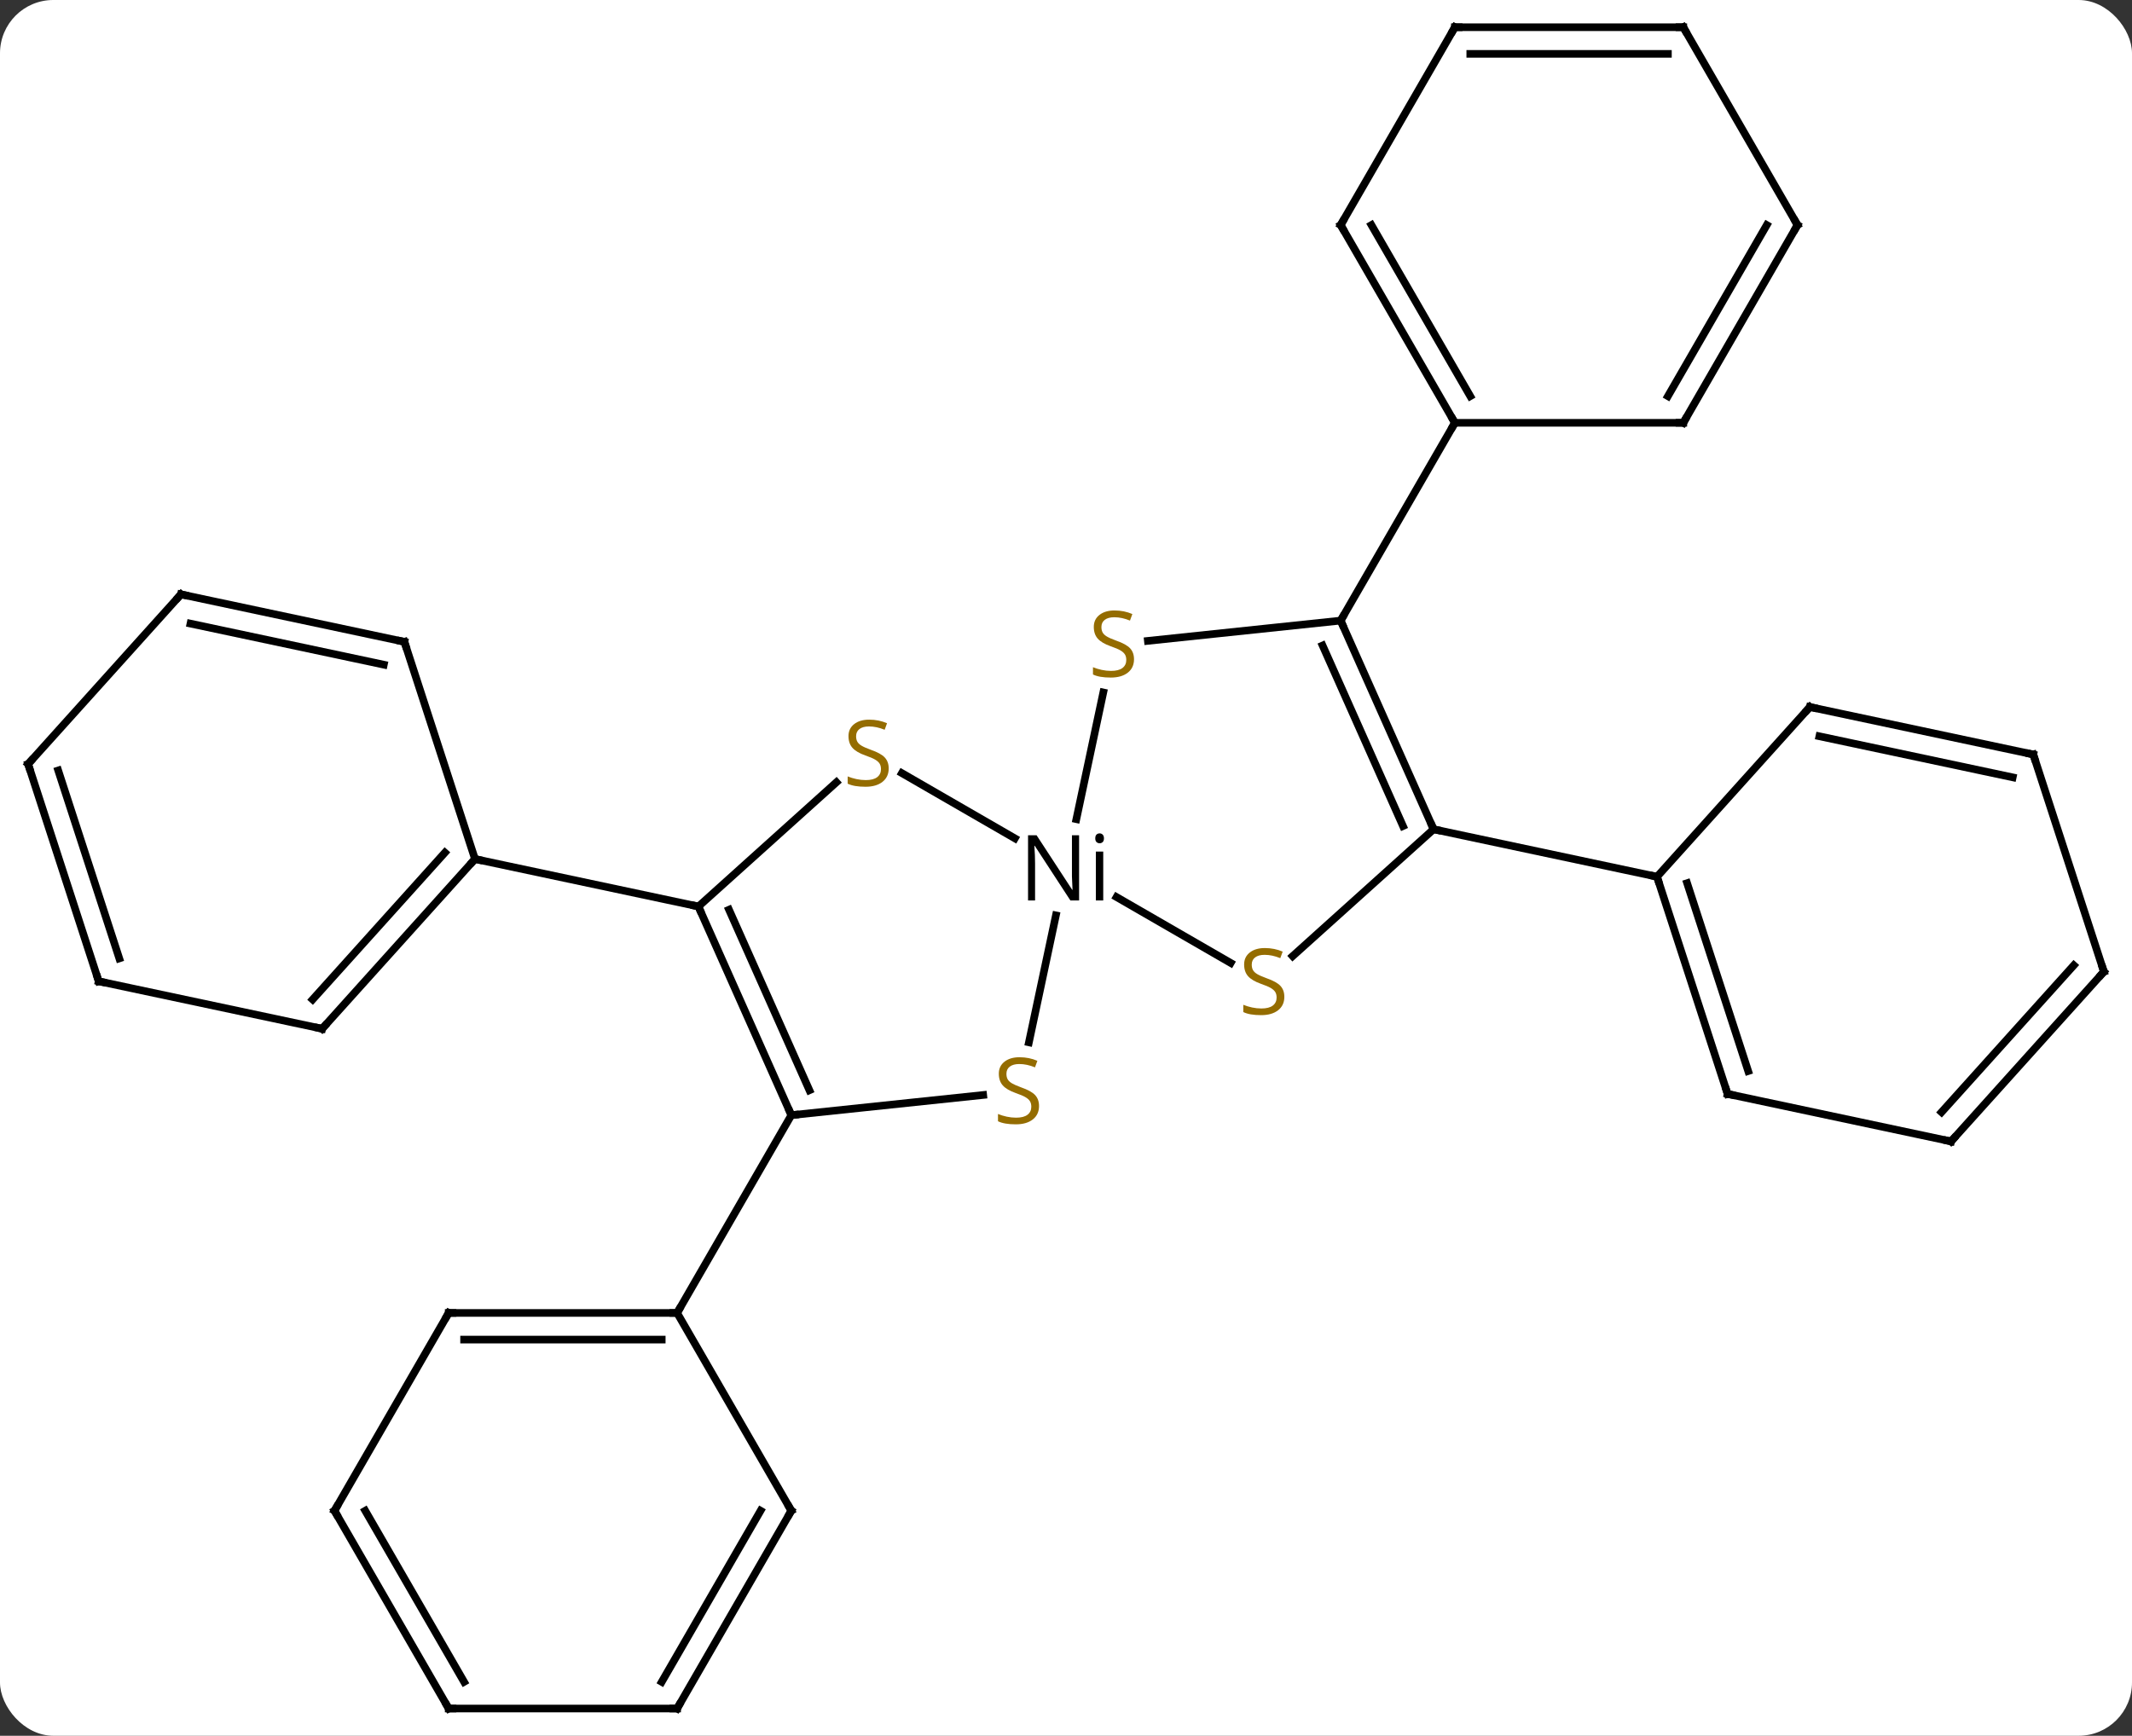 <svg width="280" viewBox="0 0 280 228" style="fill-opacity:1; color-rendering:auto; color-interpolation:auto; text-rendering:auto; stroke:black; stroke-linecap:square; stroke-miterlimit:10; shape-rendering:auto; stroke-opacity:1; fill:black; stroke-dasharray:none; font-weight:normal; stroke-width:1; font-family:'Open Sans'; font-style:normal; stroke-linejoin:miter; font-size:12; stroke-dashoffset:0; image-rendering:auto;" height="228" class="cas-substance-image" xmlns:xlink="http://www.w3.org/1999/xlink" xmlns="http://www.w3.org/2000/svg"><rect x="0" y="0" width="280" height="228" fill="#333333" stroke="none"/><svg class="cas-substance-single-component"><rect y="0" x="0" width="280" stroke="none" ry="7" rx="7" height="228" fill="white" class="cas-substance-group"/><svg y="0" x="0" width="280" viewBox="0 0 280 228" style="fill:black;" height="228" class="cas-substance-single-component-image"><svg><g><g transform="translate(140,114)" style="text-rendering:geometricPrecision; color-rendering:optimizeQuality; color-interpolation:linearRGB; stroke-linecap:butt; image-rendering:optimizeQuality;"><line y2="-12.444" y1="-3.878" x2="-21.553" x1="-6.716" style="fill:none;"/><line y2="-23.043" y1="-6.399" x2="4.898" x1="1.36" style="fill:none;"/><line y2="12.489" y1="3.834" x2="21.631" x1="6.64" style="fill:none;"/><line y2="22.918" y1="6.237" x2="-4.871" x1="-1.326" style="fill:none;"/><line y2="5.073" y1="-11.244" x2="-48.276" x1="-30.152" style="fill:none;"/><line y2="-32.481" y1="-29.818" x2="36.072" x1="10.753" style="fill:none;"/><line y2="-5.073" y1="11.592" x2="48.276" x1="29.766" style="fill:none;"/><line y2="32.481" y1="29.831" x2="-36.072" x1="-10.874" style="fill:none;"/><line y2="32.481" y1="5.073" x2="-36.072" x1="-48.276" style="fill:none;"/><line y2="29.211" y1="5.495" x2="-33.697" x1="-44.257" style="fill:none;"/><line y2="-1.164" y1="5.073" x2="-77.619" x1="-48.276" style="fill:none;"/><line y2="-5.073" y1="-32.481" x2="48.276" x1="36.072" style="fill:none;"/><line y2="-5.495" y1="-29.211" x2="44.257" x1="33.697" style="fill:none;"/><line y2="-58.461" y1="-32.481" x2="51.072" x1="36.072" style="fill:none;"/><line y2="1.164" y1="-5.073" x2="77.619" x1="48.276" style="fill:none;"/><line y2="58.461" y1="32.481" x2="-51.072" x1="-36.072" style="fill:none;"/><line y2="21.132" y1="-1.164" x2="-97.692" x1="-77.619" style="fill:none;"/><line y2="17.288" y1="-2.004" x2="-98.941" x1="-81.572" style="fill:none;"/><line y2="-29.694" y1="-1.164" x2="-86.889" x1="-77.619" style="fill:none;"/><line y2="14.895" y1="21.132" x2="-127.038" x1="-97.692" style="fill:none;"/><line y2="-35.931" y1="-29.694" x2="-116.235" x1="-86.889" style="fill:none;"/><line y2="-32.087" y1="-26.691" x2="-114.986" x1="-89.593" style="fill:none;"/><line y2="-13.638" y1="14.895" x2="-136.308" x1="-127.038" style="fill:none;"/><line y2="-12.798" y1="11.892" x2="-132.355" x1="-124.334" style="fill:none;"/><line y2="-13.638" y1="-35.931" x2="-136.308" x1="-116.235" style="fill:none;"/><line y2="-84.441" y1="-58.461" x2="36.072" x1="51.072" style="fill:none;"/><line y2="-84.441" y1="-61.961" x2="40.113" x1="53.093" style="fill:none;"/><line y2="-58.461" y1="-58.461" x2="81.072" x1="51.072" style="fill:none;"/><line y2="-110.424" y1="-84.441" x2="51.072" x1="36.072" style="fill:none;"/><line y2="-84.441" y1="-58.461" x2="96.072" x1="81.072" style="fill:none;"/><line y2="-84.441" y1="-61.961" x2="92.031" x1="79.051" style="fill:none;"/><line y2="-110.424" y1="-110.424" x2="81.072" x1="51.072" style="fill:none;"/><line y2="-106.924" y1="-106.924" x2="79.051" x1="53.093" style="fill:none;"/><line y2="-110.424" y1="-84.441" x2="81.072" x1="96.072" style="fill:none;"/><line y2="29.694" y1="1.164" x2="86.889" x1="77.619" style="fill:none;"/><line y2="26.691" y1="2.004" x2="89.593" x1="81.572" style="fill:none;"/><line y2="-21.132" y1="1.164" x2="97.692" x1="77.619" style="fill:none;"/><line y2="35.931" y1="29.694" x2="116.235" x1="86.889" style="fill:none;"/><line y2="-14.895" y1="-21.132" x2="127.038" x1="97.692" style="fill:none;"/><line y2="-11.892" y1="-17.288" x2="124.334" x1="98.941" style="fill:none;"/><line y2="13.638" y1="35.931" x2="136.308" x1="116.235" style="fill:none;"/><line y2="12.798" y1="32.087" x2="132.355" x1="114.986" style="fill:none;"/><line y2="13.638" y1="-14.895" x2="136.308" x1="127.038" style="fill:none;"/><line y2="58.461" y1="58.461" x2="-81.072" x1="-51.072" style="fill:none;"/><line y2="61.961" y1="61.961" x2="-79.051" x1="-53.093" style="fill:none;"/><line y2="84.441" y1="58.461" x2="-36.072" x1="-51.072" style="fill:none;"/><line y2="84.441" y1="58.461" x2="-96.072" x1="-81.072" style="fill:none;"/><line y2="110.424" y1="84.441" x2="-51.072" x1="-36.072" style="fill:none;"/><line y2="106.924" y1="84.441" x2="-53.093" x1="-40.113" style="fill:none;"/><line y2="110.424" y1="84.441" x2="-81.072" x1="-96.072" style="fill:none;"/><line y2="106.924" y1="84.441" x2="-79.051" x1="-92.031" style="fill:none;"/><line y2="110.424" y1="110.424" x2="-81.072" x1="-51.072" style="fill:none;"/><path style="stroke-linecap:square; stroke:none;" d="M1.719 4.281 L0.578 4.281 L-4.109 -2.906 L-4.156 -2.906 Q-4.062 -1.641 -4.062 -0.594 L-4.062 4.281 L-4.984 4.281 L-4.984 -4.281 L-3.859 -4.281 L0.812 2.875 L0.859 2.875 Q0.859 2.719 0.812 1.859 Q0.766 1 0.781 0.625 L0.781 -4.281 L1.719 -4.281 L1.719 4.281 ZM4.891 4.281 L3.922 4.281 L3.922 -2.141 L4.891 -2.141 L4.891 4.281 ZM3.844 -3.875 Q3.844 -4.219 4.008 -4.375 Q4.172 -4.531 4.422 -4.531 Q4.656 -4.531 4.82 -4.367 Q4.984 -4.203 4.984 -3.875 Q4.984 -3.547 4.82 -3.391 Q4.656 -3.234 4.422 -3.234 Q4.172 -3.234 4.008 -3.391 Q3.844 -3.547 3.844 -3.875 Z"/></g><g transform="translate(140,114)" style="fill:rgb(148,108,0); text-rendering:geometricPrecision; color-rendering:optimizeQuality; image-rendering:optimizeQuality; font-family:'Open Sans'; stroke:rgb(148,108,0); color-interpolation:linearRGB;"><path style="stroke:none;" d="M-23.285 -13.062 Q-23.285 -11.938 -24.105 -11.297 Q-24.925 -10.656 -26.332 -10.656 Q-27.863 -10.656 -28.675 -11.062 L-28.675 -12.016 Q-28.144 -11.797 -27.527 -11.664 Q-26.91 -11.531 -26.3 -11.531 Q-25.3 -11.531 -24.8 -11.914 Q-24.3 -12.297 -24.3 -12.969 Q-24.3 -13.406 -24.48 -13.695 Q-24.66 -13.984 -25.074 -14.227 Q-25.488 -14.469 -26.347 -14.766 Q-27.535 -15.188 -28.05 -15.773 Q-28.566 -16.359 -28.566 -17.312 Q-28.566 -18.297 -27.824 -18.883 Q-27.082 -19.469 -25.847 -19.469 Q-24.582 -19.469 -23.503 -19 L-23.816 -18.141 Q-24.878 -18.578 -25.878 -18.578 Q-26.675 -18.578 -27.121 -18.242 Q-27.566 -17.906 -27.566 -17.297 Q-27.566 -16.859 -27.402 -16.57 Q-27.238 -16.281 -26.847 -16.047 Q-26.457 -15.812 -25.644 -15.516 Q-24.3 -15.047 -23.793 -14.492 Q-23.285 -13.938 -23.285 -13.062 Z"/><path style="stroke:none;" d="M8.932 -27.405 Q8.932 -26.28 8.112 -25.64 Q7.292 -24.999 5.885 -24.999 Q4.354 -24.999 3.542 -25.405 L3.542 -26.359 Q4.073 -26.14 4.69 -26.007 Q5.307 -25.874 5.917 -25.874 Q6.917 -25.874 7.417 -26.257 Q7.917 -26.64 7.917 -27.312 Q7.917 -27.749 7.737 -28.038 Q7.557 -28.327 7.143 -28.57 Q6.729 -28.812 5.87 -29.109 Q4.682 -29.53 4.167 -30.116 Q3.651 -30.702 3.651 -31.655 Q3.651 -32.64 4.393 -33.226 Q5.135 -33.812 6.37 -33.812 Q7.635 -33.812 8.714 -33.343 L8.401 -32.484 Q7.339 -32.921 6.339 -32.921 Q5.542 -32.921 5.096 -32.585 Q4.651 -32.249 4.651 -31.64 Q4.651 -31.202 4.815 -30.913 Q4.979 -30.624 5.37 -30.39 Q5.76 -30.155 6.573 -29.859 Q7.917 -29.39 8.425 -28.835 Q8.932 -28.28 8.932 -27.405 Z"/><path style="stroke:none;" d="M28.675 16.938 Q28.675 18.062 27.855 18.703 Q27.035 19.344 25.628 19.344 Q24.097 19.344 23.285 18.938 L23.285 17.984 Q23.816 18.203 24.433 18.336 Q25.05 18.469 25.66 18.469 Q26.66 18.469 27.16 18.086 Q27.66 17.703 27.66 17.031 Q27.66 16.594 27.48 16.305 Q27.3 16.016 26.886 15.773 Q26.472 15.531 25.613 15.234 Q24.425 14.812 23.91 14.227 Q23.394 13.641 23.394 12.688 Q23.394 11.703 24.136 11.117 Q24.878 10.531 26.113 10.531 Q27.378 10.531 28.457 11 L28.144 11.859 Q27.082 11.422 26.082 11.422 Q25.285 11.422 24.839 11.758 Q24.394 12.094 24.394 12.703 Q24.394 13.141 24.558 13.43 Q24.722 13.719 25.113 13.953 Q25.503 14.188 26.316 14.484 Q27.66 14.953 28.168 15.508 Q28.675 16.062 28.675 16.938 Z"/><path style="stroke:none;" d="M-3.542 31.28 Q-3.542 32.406 -4.362 33.046 Q-5.182 33.687 -6.589 33.687 Q-8.12 33.687 -8.932 33.281 L-8.932 32.327 Q-8.401 32.546 -7.784 32.679 Q-7.167 32.812 -6.557 32.812 Q-5.557 32.812 -5.057 32.429 Q-4.557 32.046 -4.557 31.374 Q-4.557 30.937 -4.737 30.648 Q-4.917 30.359 -5.331 30.116 Q-5.745 29.874 -6.604 29.577 Q-7.792 29.155 -8.307 28.57 Q-8.823 27.984 -8.823 27.03 Q-8.823 26.046 -8.081 25.46 Q-7.339 24.874 -6.104 24.874 Q-4.839 24.874 -3.76 25.343 L-4.073 26.202 Q-5.135 25.765 -6.135 25.765 Q-6.932 25.765 -7.378 26.101 Q-7.823 26.437 -7.823 27.046 Q-7.823 27.484 -7.659 27.773 Q-7.495 28.062 -7.104 28.296 Q-6.714 28.53 -5.901 28.827 Q-4.557 29.296 -4.05 29.851 Q-3.542 30.405 -3.542 31.28 Z"/></g><g transform="translate(140,114)" style="stroke-linecap:butt; text-rendering:geometricPrecision; color-rendering:optimizeQuality; image-rendering:optimizeQuality; font-family:'Open Sans'; color-interpolation:linearRGB; stroke-miterlimit:5;"><path style="fill:none;" d="M-48.073 5.53 L-48.276 5.073 L-48.765 4.969"/><path style="fill:none;" d="M36.275 -32.024 L36.072 -32.481 L36.322 -32.914"/><path style="fill:none;" d="M48.073 -5.53 L48.276 -5.073 L48.765 -4.969"/><path style="fill:none;" d="M-36.275 32.024 L-36.072 32.481 L-35.575 32.429"/><path style="fill:none;" d="M-77.954 -0.792 L-77.619 -1.164 L-77.13 -1.06"/><path style="fill:none;" d="M-97.358 20.76 L-97.692 21.132 L-98.181 21.028"/><path style="fill:none;" d="M-86.734 -29.218 L-86.889 -29.694 L-87.378 -29.798"/><path style="fill:none;" d="M-126.549 14.999 L-127.038 14.895 L-127.192 14.419"/><path style="fill:none;" d="M-115.746 -35.827 L-116.235 -35.931 L-116.57 -35.559"/><path style="fill:none;" d="M-136.154 -13.162 L-136.308 -13.638 L-135.973 -14.01"/><path style="fill:none;" d="M50.822 -58.894 L51.072 -58.461 L50.822 -58.028"/><path style="fill:none;" d="M36.322 -84.008 L36.072 -84.441 L36.322 -84.874"/><path style="fill:none;" d="M80.572 -58.461 L81.072 -58.461 L81.322 -58.894"/><path style="fill:none;" d="M50.822 -109.991 L51.072 -110.424 L51.572 -110.424"/><path style="fill:none;" d="M95.822 -84.008 L96.072 -84.441 L95.822 -84.874"/><path style="fill:none;" d="M80.572 -110.424 L81.072 -110.424 L81.322 -109.991"/><path style="fill:none;" d="M77.773 1.639 L77.619 1.164 L77.13 1.06"/><path style="fill:none;" d="M86.734 29.218 L86.889 29.694 L87.378 29.798"/><path style="fill:none;" d="M97.358 -20.76 L97.692 -21.132 L98.181 -21.028"/><path style="fill:none;" d="M115.746 35.827 L116.235 35.931 L116.57 35.559"/><path style="fill:none;" d="M126.549 -14.999 L127.038 -14.895 L127.192 -14.419"/><path style="fill:none;" d="M135.973 14.01 L136.308 13.638 L136.154 13.162"/><path style="fill:none;" d="M-51.572 58.461 L-51.072 58.461 L-50.822 58.028"/><path style="fill:none;" d="M-80.572 58.461 L-81.072 58.461 L-81.322 58.894"/><path style="fill:none;" d="M-36.322 84.008 L-36.072 84.441 L-36.322 84.874"/><path style="fill:none;" d="M-95.822 84.008 L-96.072 84.441 L-95.822 84.874"/><path style="fill:none;" d="M-50.822 109.991 L-51.072 110.424 L-51.572 110.424"/><path style="fill:none;" d="M-81.322 109.991 L-81.072 110.424 L-80.572 110.424"/></g></g></svg></svg></svg></svg>